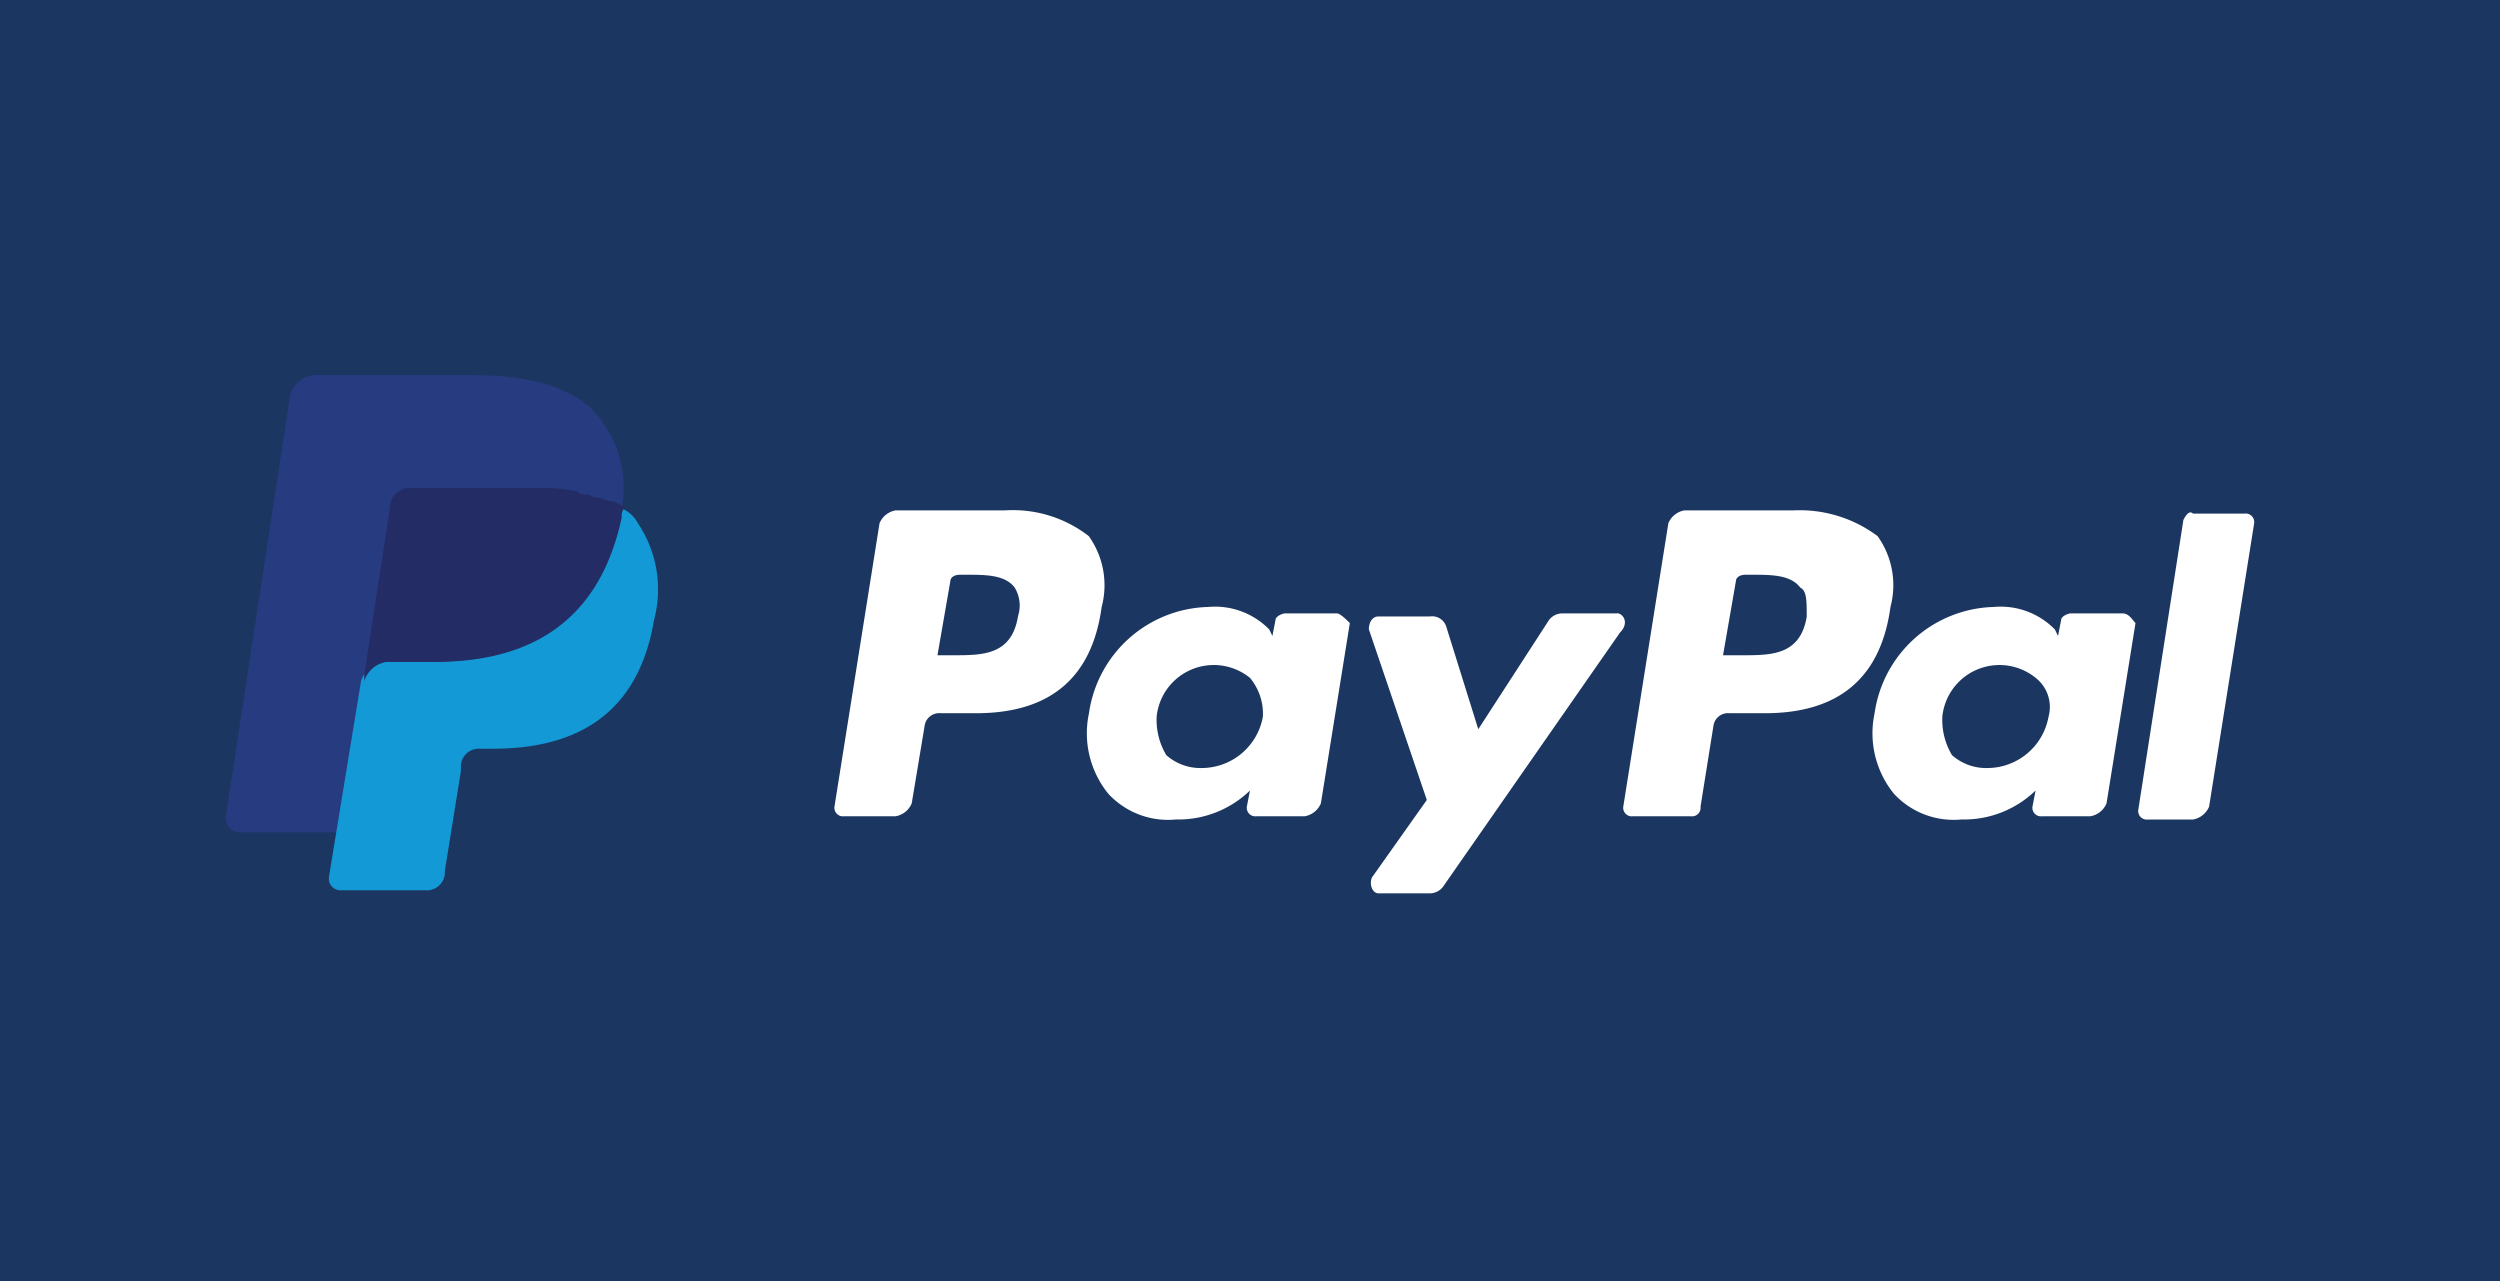<svg xmlns="http://www.w3.org/2000/svg" id="Group_498" width="80" height="41" viewBox="0 0 80 41">
    <defs>
        <style>
            .cls-2{fill:#fff}
        </style>
    </defs>
    <path id="Rectangle_121" fill="#1b3661" d="M0 0H80V41H0z"/>
    <g id="paypal" transform="translate(7.226 12.005)">
        <path id="Path_92" d="M352.661 221.2h-3.5a.685.685 0 0 0-.515.412l-1.442 9.067a.273.273 0 0 0 .309.309h1.854a.273.273 0 0 0 .309-.309l.412-2.576a.471.471 0 0 1 .515-.412h1.133q3.555 0 4.018-3.4a2.7 2.7 0 0 0-.412-2.267 4.155 4.155 0 0 0-2.679-.824m.412 3.4c-.206 1.236-1.133 1.236-2.061 1.236h-.618l.412-2.37c0-.1.1-.206.309-.206h.206c.618 0 1.236 0 1.545.412.206.1.206.412.206.927" class="cls-2" transform="translate(-302.485 -216.873)"/>
        <g id="Group_478" transform="translate(19.473 4.327)">
            <path id="Path_93" d="M156.661 221.2h-3.5a.685.685 0 0 0-.515.412l-1.442 9.067a.273.273 0 0 0 .309.309h1.648a.684.684 0 0 0 .515-.412l.412-2.473a.471.471 0 0 1 .515-.412h1.133q3.555 0 4.018-3.4a2.7 2.7 0 0 0-.412-2.267 3.96 3.96 0 0 0-2.679-.824m.412 3.4c-.206 1.236-1.133 1.236-2.061 1.236h-.514l.412-2.37c0-.1.1-.206.309-.206h.206c.618 0 1.236 0 1.545.412a1.1 1.1 0 0 1 .1.927" class="cls-2" transform="translate(-151.2 -221.2)"/>
            <path id="Path_94" d="M221.9 245.406h-1.649c-.1 0-.309.1-.309.206l-.1.515-.1-.206a2.424 2.424 0 0 0-1.958-.721 3.959 3.959 0 0 0-3.812 3.4 3.071 3.071 0 0 0 .618 2.576 2.6 2.6 0 0 0 2.164.824 3.293 3.293 0 0 0 2.37-.927l-.1.515a.273.273 0 0 0 .309.309h1.545a.684.684 0 0 0 .515-.412l.927-5.77c-.1-.1-.309-.309-.412-.309m-2.37 3.3a1.993 1.993 0 0 1-1.958 1.648 1.648 1.648 0 0 1-1.133-.412 2.2 2.2 0 0 1-.309-1.236 1.838 1.838 0 0 1 2.988-1.236 1.8 1.8 0 0 1 .412 1.236" class="cls-2" transform="translate(-205.824 -242.109)"/>
        </g>
        <path id="Path_95" d="M417.1 245.406h-1.648c-.1 0-.309.1-.309.206l-.1.515-.1-.206a2.424 2.424 0 0 0-1.958-.721 3.959 3.959 0 0 0-3.812 3.4 3.071 3.071 0 0 0 .618 2.576 2.6 2.6 0 0 0 2.164.824 3.293 3.293 0 0 0 2.37-.927l-.1.515a.273.273 0 0 0 .309.309h1.546a.684.684 0 0 0 .515-.412l.927-5.77c-.1-.1-.206-.309-.412-.309m-2.37 3.3a1.993 1.993 0 0 1-1.957 1.648 1.648 1.648 0 0 1-1.133-.412 2.2 2.2 0 0 1-.309-1.236 1.838 1.838 0 0 1 2.988-1.236 1.182 1.182 0 0 1 .412 1.236" class="cls-2" transform="translate(-356.412 -237.782)"/>
        <path id="Path_96" d="M291.933 246.8h-1.751a.535.535 0 0 0-.412.206l-2.267 3.5-1.03-3.3a.476.476 0 0 0-.515-.309h-1.648c-.206 0-.309.206-.309.412l1.855 5.461-1.751 2.473c-.1.206 0 .515.206.515h1.648a.535.535 0 0 0 .412-.206l5.667-8.139c.309-.309.1-.618-.1-.618" class="cls-2" transform="translate(-247.424 -239.176)"/>
        <path id="Path_97" d="M476.642 221.933l-1.443 9.273a.273.273 0 0 0 .309.309h1.442a.685.685 0 0 0 .515-.412l1.442-9.067a.273.273 0 0 0-.309-.309h-1.648c-.1-.1-.206 0-.309.206" class="cls-2" transform="translate(-414 -217.296)"/>
        <path id="Path_98" fill="#263b80" d="M11.848 188.836c-.721-.824-2.061-1.236-3.915-1.236H2.782a.884.884 0 0 0-.721.618L0 201.715a.471.471 0 0 0 .412.515h3.194l.824-5.048v.206a.884.884 0 0 1 .721-.618H6.7c2.988 0 5.255-1.236 5.976-4.636v-.309a3.6 3.6 0 0 0-.824-2.988" transform="translate(0 -187.6)"/>
        <path id="Path_99" fill="#139ad6" d="M34.873 220.4v.309c-.721 3.5-2.988 4.636-5.976 4.636h-1.545a.884.884 0 0 0-.721.618l-1.03 6.285a.377.377 0 0 0 .412.412h2.679a.577.577 0 0 0 .618-.515v-.1l.515-3.194v-.206a.577.577 0 0 1 .618-.515h.412c2.576 0 4.636-1.03 5.151-4.121a3.788 3.788 0 0 0-.515-3.091 1.055 1.055 0 0 0-.618-.515" transform="translate(-22.303 -216.176)"/>
        <path id="Path_100" fill="#232c65" d="M41.818 215.909c-.1 0-.206-.1-.309-.1a.378.378 0 0 1-.309-.1 5.446 5.446 0 0 0-1.339-.1h-4.019a.379.379 0 0 0-.309.1.567.567 0 0 0-.309.515l-.824 5.358v.206a.884.884 0 0 1 .721-.618h1.545c2.988 0 5.255-1.236 5.976-4.636a.378.378 0 0 1 .1-.309c-.206-.1-.309-.206-.515-.206-.309-.1-.309-.1-.412-.1" transform="translate(-29.97 -211.994)"/>
    </g>
</svg>
